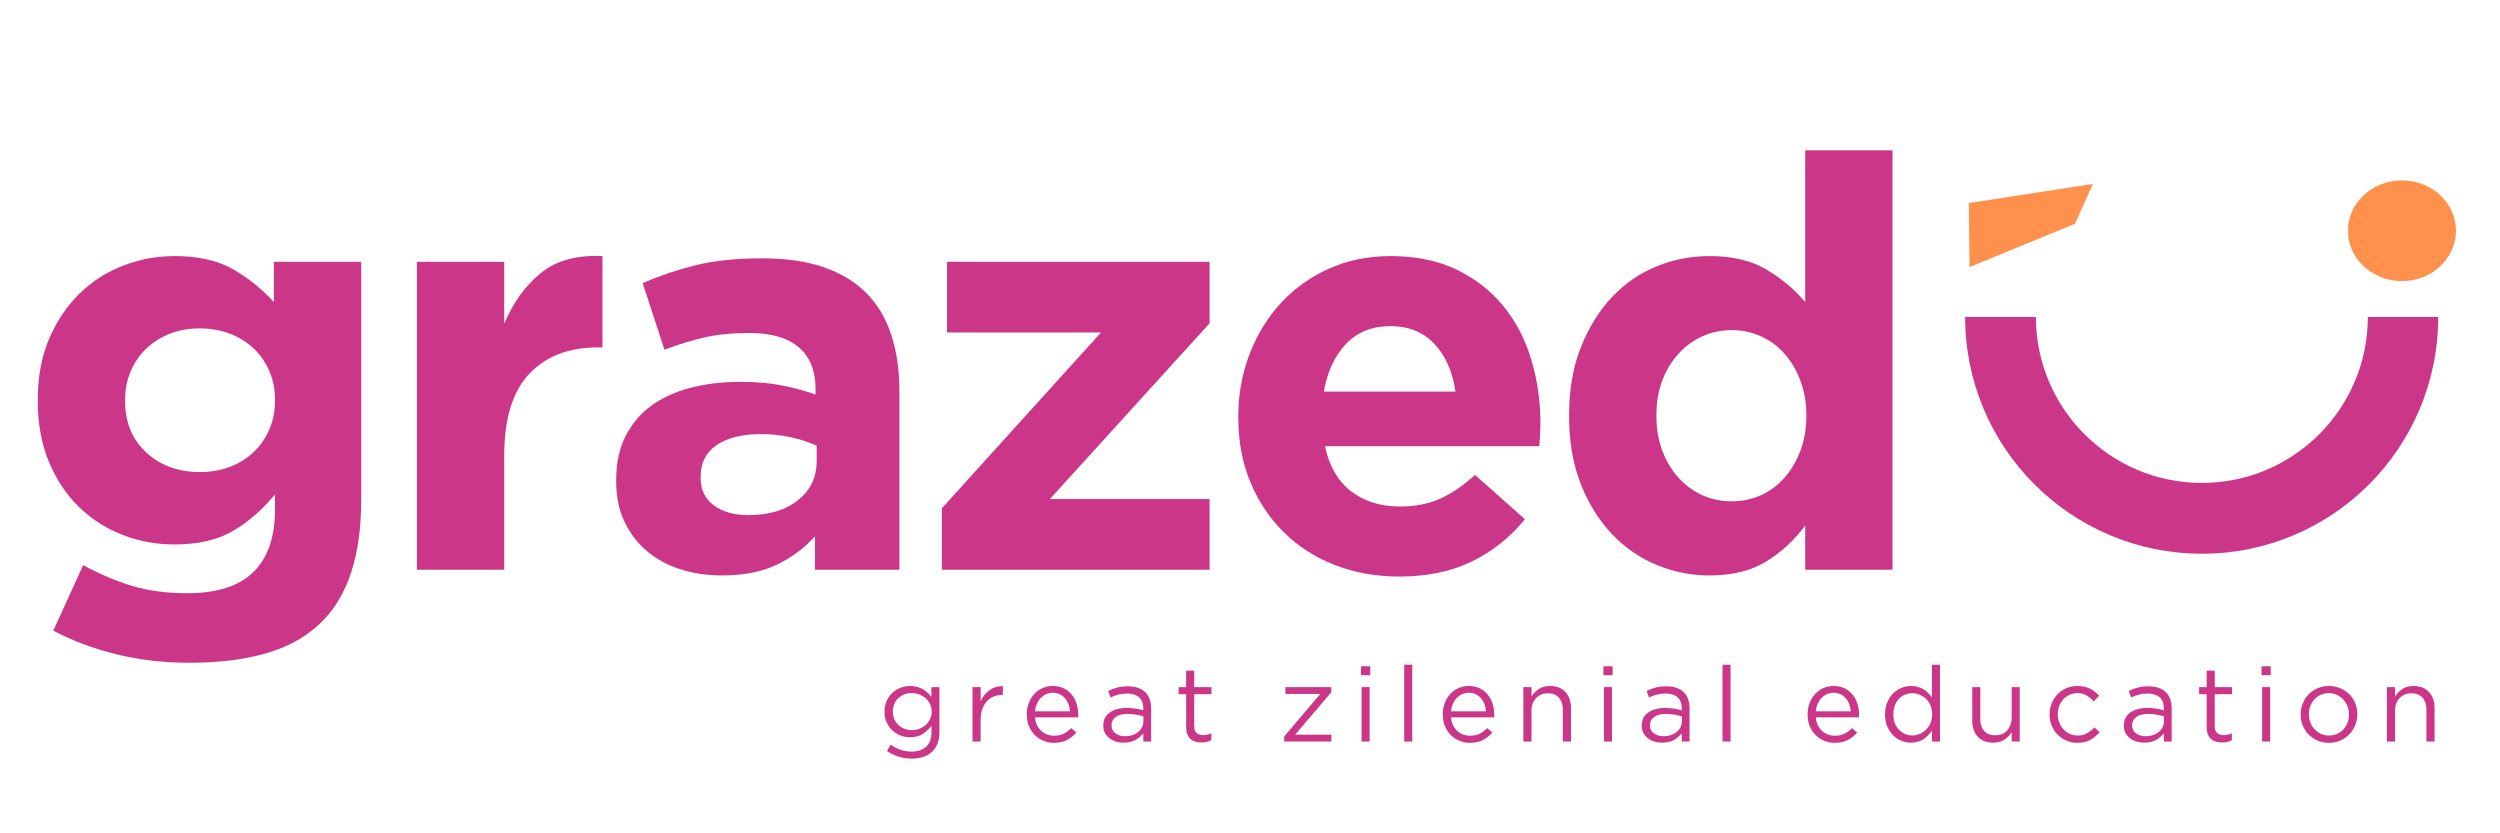 <svg xmlns="http://www.w3.org/2000/svg" xmlns:xlink="http://www.w3.org/1999/xlink" width="600" zoomAndPan="magnify" viewBox="0 0 450 150" height="200" preserveAspectRatio="xMidYMid meet" version="1.2"><defs><clipPath id="88a9cba762"><path d="M 353.688 57.055 L 439 57.055 L 439 99.891 L 353.688 99.891 Z M 353.688 57.055 "/></clipPath><clipPath id="49cb5a0955"><path d="M 422.59 32.465 L 442.074 32.465 L 442.074 50.602 L 422.59 50.602 Z M 422.59 32.465 "/></clipPath><clipPath id="585956f7a0"><path d="M 442.074 41.535 C 442.074 36.523 437.723 32.465 432.352 32.465 C 426.984 32.465 422.629 36.523 422.629 41.535 C 422.629 46.543 426.984 50.602 432.352 50.602 C 437.723 50.602 442.074 46.543 442.074 41.535 Z M 442.074 41.535 "/></clipPath></defs><g id="6b23d9bb9f"><g style="fill:#cb3689;fill-opacity:1;"><g transform="translate(2.25, 102.548)"><path style="stroke:none" d="M 31.844 16.75 C 27.301 16.75 22.957 16.25 18.812 15.25 C 14.676 14.25 10.852 12.82 7.344 10.969 L 12.719 -0.828 C 15.613 0.754 18.523 1.992 21.453 2.891 C 24.379 3.785 27.707 4.234 31.438 4.234 C 36.812 4.234 40.789 2.957 43.375 0.406 C 45.957 -2.133 47.25 -5.891 47.25 -10.859 L 47.25 -13.547 C 44.906 -10.723 42.352 -8.516 39.594 -6.922 C 36.844 -5.336 33.363 -4.547 29.156 -4.547 C 25.914 -4.547 22.812 -5.113 19.844 -6.25 C 16.883 -7.395 14.266 -9.066 11.984 -11.266 C 9.711 -13.473 7.906 -16.18 6.562 -19.391 C 5.219 -22.598 4.547 -26.27 4.547 -30.406 L 4.547 -30.609 C 4.547 -34.742 5.234 -38.41 6.609 -41.609 C 7.992 -44.816 9.82 -47.523 12.094 -49.734 C 14.375 -51.941 16.992 -53.613 19.953 -54.75 C 22.922 -55.883 25.988 -56.453 29.156 -56.453 C 33.438 -56.453 36.953 -55.66 39.703 -54.078 C 42.461 -52.492 44.91 -50.531 47.047 -48.188 L 47.047 -55.422 L 62.766 -55.422 L 62.766 -12.516 C 62.766 -2.648 60.422 4.625 55.734 9.312 C 53.117 11.926 49.828 13.816 45.859 14.984 C 41.898 16.16 37.227 16.75 31.844 16.75 Z M 33.703 -17.578 C 35.641 -17.578 37.43 -17.883 39.078 -18.5 C 40.734 -19.125 42.164 -20.004 43.375 -21.141 C 44.582 -22.285 45.531 -23.648 46.219 -25.234 C 46.906 -26.816 47.25 -28.539 47.25 -30.406 L 47.25 -30.609 C 47.25 -32.473 46.906 -34.195 46.219 -35.781 C 45.531 -37.363 44.582 -38.723 43.375 -39.859 C 42.164 -40.992 40.734 -41.875 39.078 -42.5 C 37.43 -43.125 35.641 -43.438 33.703 -43.438 C 31.773 -43.438 30 -43.125 28.375 -42.5 C 26.758 -41.875 25.348 -40.992 24.141 -39.859 C 22.93 -38.723 21.984 -37.363 21.297 -35.781 C 20.609 -34.195 20.266 -32.473 20.266 -30.609 L 20.266 -30.406 C 20.266 -26.539 21.539 -23.438 24.094 -21.094 C 26.645 -18.75 29.848 -17.578 33.703 -17.578 Z M 33.703 -17.578 "/></g></g><g style="fill:#cb3689;fill-opacity:1;"><g transform="translate(68.007, 102.548)"><path style="stroke:none" d="M 7.031 -55.422 L 22.75 -55.422 L 22.75 -44.266 C 24.332 -48.047 26.504 -51.07 29.266 -53.344 C 32.023 -55.625 35.75 -56.66 40.438 -56.453 L 40.438 -40.016 L 39.609 -40.016 C 34.367 -40.016 30.25 -38.426 27.25 -35.25 C 24.25 -32.082 22.75 -27.156 22.75 -20.469 L 22.75 0 L 7.031 0 Z M 7.031 -55.422 "/></g></g><g style="fill:#cb3689;fill-opacity:1;"><g transform="translate(107.192, 102.548)"><path style="stroke:none" d="M 22.75 1.031 C 20.125 1.031 17.656 0.672 15.344 -0.047 C 13.039 -0.773 11.023 -1.863 9.297 -3.312 C 7.578 -4.758 6.219 -6.531 5.219 -8.625 C 4.219 -10.727 3.719 -13.16 3.719 -15.922 L 3.719 -16.125 C 3.719 -19.164 4.27 -21.785 5.375 -23.984 C 6.477 -26.191 8.008 -28.02 9.969 -29.469 C 11.938 -30.914 14.281 -32 17 -32.719 C 19.727 -33.445 22.75 -33.812 26.062 -33.812 C 28.883 -33.812 31.348 -33.602 33.453 -33.188 C 35.555 -32.781 37.609 -32.227 39.609 -31.531 L 39.609 -32.469 C 39.609 -35.781 38.609 -38.297 36.609 -40.016 C 34.609 -41.742 31.645 -42.609 27.719 -42.609 C 24.676 -42.609 22 -42.348 19.688 -41.828 C 17.383 -41.305 14.957 -40.566 12.406 -39.609 L 8.484 -51.594 C 11.516 -52.906 14.68 -53.973 17.984 -54.797 C 21.297 -55.629 25.297 -56.047 29.984 -56.047 C 34.328 -56.047 38.031 -55.508 41.094 -54.438 C 44.164 -53.375 46.703 -51.844 48.703 -49.844 C 50.773 -47.77 52.289 -45.234 53.25 -42.234 C 54.219 -39.242 54.703 -35.883 54.703 -32.156 L 54.703 0 L 39.5 0 L 39.5 -6 C 37.57 -3.863 35.266 -2.156 32.578 -0.875 C 29.891 0.395 26.613 1.031 22.75 1.031 Z M 27.5 -9.828 C 31.227 -9.828 34.211 -10.723 36.453 -12.516 C 38.691 -14.305 39.812 -16.648 39.812 -19.547 L 39.812 -22.328 C 38.438 -22.953 36.898 -23.453 35.203 -23.828 C 33.516 -24.211 31.707 -24.406 29.781 -24.406 C 26.406 -24.406 23.75 -23.75 21.812 -22.438 C 19.883 -21.125 18.922 -19.227 18.922 -16.75 L 18.922 -16.547 C 18.922 -14.41 19.711 -12.754 21.297 -11.578 C 22.891 -10.41 24.957 -9.828 27.5 -9.828 Z M 27.5 -9.828 "/></g></g><g style="fill:#cb3689;fill-opacity:1;"><g transform="translate(164.368, 102.548)"><path style="stroke:none" d="M 5.172 -11.062 L 33.812 -42.703 L 6.094 -42.703 L 6.094 -55.422 L 53.359 -55.422 L 53.359 -44.359 L 24.609 -12.719 L 53.359 -12.719 L 53.359 0 L 5.172 0 Z M 5.172 -11.062 "/></g></g><g style="fill:#cb3689;fill-opacity:1;"><g transform="translate(218.545, 102.548)"><path style="stroke:none" d="M 33.297 1.234 C 29.16 1.234 25.316 0.547 21.766 -0.828 C 18.211 -2.203 15.145 -4.164 12.562 -6.719 C 9.977 -9.27 7.961 -12.285 6.516 -15.766 C 5.066 -19.242 4.344 -23.125 4.344 -27.406 L 4.344 -27.609 C 4.344 -31.535 5.016 -35.254 6.359 -38.766 C 7.703 -42.285 9.578 -45.352 11.984 -47.969 C 14.398 -50.594 17.281 -52.66 20.625 -54.172 C 23.969 -55.691 27.676 -56.453 31.75 -56.453 C 36.363 -56.453 40.359 -55.625 43.734 -53.969 C 47.117 -52.32 49.93 -50.102 52.172 -47.312 C 54.41 -44.52 56.062 -41.312 57.125 -37.688 C 58.195 -34.07 58.734 -30.301 58.734 -26.375 C 58.734 -25.75 58.711 -25.094 58.672 -24.406 C 58.641 -23.719 58.594 -22.992 58.531 -22.234 L 19.953 -22.234 C 20.711 -18.648 22.281 -15.941 24.656 -14.109 C 27.039 -12.285 29.988 -11.375 33.5 -11.375 C 36.125 -11.375 38.469 -11.82 40.531 -12.719 C 42.602 -13.613 44.742 -15.062 46.953 -17.062 L 55.938 -9.094 C 53.32 -5.852 50.148 -3.32 46.422 -1.5 C 42.703 0.32 38.328 1.234 33.297 1.234 Z M 43.438 -32.062 C 42.945 -35.57 41.703 -38.41 39.703 -40.578 C 37.703 -42.754 35.051 -43.844 31.75 -43.844 C 28.438 -43.844 25.766 -42.773 23.734 -40.641 C 21.703 -38.504 20.375 -35.645 19.75 -32.062 Z M 43.438 -32.062 "/></g></g><g style="fill:#cb3689;fill-opacity:1;"><g transform="translate(277.892, 102.548)"><path style="stroke:none" d="M 29.781 1.031 C 26.539 1.031 23.406 0.41 20.375 -0.828 C 17.344 -2.066 14.656 -3.91 12.312 -6.359 C 9.969 -8.805 8.086 -11.805 6.672 -15.359 C 5.254 -18.91 4.547 -22.992 4.547 -27.609 L 4.547 -27.812 C 4.547 -32.438 5.254 -36.52 6.672 -40.062 C 8.086 -43.613 9.945 -46.613 12.25 -49.062 C 14.562 -51.508 17.234 -53.352 20.266 -54.594 C 23.297 -55.832 26.469 -56.453 29.781 -56.453 C 33.988 -56.453 37.453 -55.625 40.172 -53.969 C 42.898 -52.32 45.191 -50.395 47.047 -48.188 L 47.047 -75.484 L 62.766 -75.484 L 62.766 0 L 47.047 0 L 47.047 -7.969 C 45.117 -5.344 42.789 -3.188 40.062 -1.5 C 37.344 0.188 33.914 1.031 29.781 1.031 Z M 33.812 -12.312 C 35.676 -12.312 37.414 -12.672 39.031 -13.391 C 40.656 -14.117 42.066 -15.156 43.266 -16.5 C 44.473 -17.844 45.438 -19.461 46.156 -21.359 C 46.883 -23.254 47.25 -25.336 47.25 -27.609 L 47.25 -27.812 C 47.25 -30.094 46.883 -32.18 46.156 -34.078 C 45.438 -35.973 44.473 -37.594 43.266 -38.938 C 42.066 -40.281 40.656 -41.312 39.031 -42.031 C 37.414 -42.758 35.676 -43.125 33.812 -43.125 C 31.945 -43.125 30.203 -42.758 28.578 -42.031 C 26.961 -41.312 25.535 -40.281 24.297 -38.938 C 23.055 -37.594 22.07 -35.988 21.344 -34.125 C 20.625 -32.258 20.266 -30.156 20.266 -27.812 L 20.266 -27.609 C 20.266 -25.336 20.625 -23.254 21.344 -21.359 C 22.07 -19.461 23.055 -17.844 24.297 -16.5 C 25.535 -15.156 26.961 -14.117 28.578 -13.391 C 30.203 -12.672 31.945 -12.312 33.812 -12.312 Z M 33.812 -12.312 "/></g></g><g clip-rule="nonzero" clip-path="url(#88a9cba762)"><path style=" stroke:none;fill-rule:nonzero;fill:#cb3689;fill-opacity:1;" d="M 426.211 57.055 C 426.211 73.539 412.82 86.926 396.336 86.926 C 379.852 86.926 366.465 73.539 366.465 57.055 L 353.723 57.055 C 353.723 80.594 372.797 99.668 396.336 99.668 C 419.875 99.668 438.879 80.594 438.879 57.055 Z M 426.211 57.055 "/></g><g style="fill:#ff914d;fill-opacity:1;"><g transform="translate(430.682, 102.953)"><path style="stroke:none" d="M -76.172 -54.875 L -76.297 -66.406 L -53.969 -69.844 L -57.188 -62.672 Z M -76.172 -54.875 "/></g></g><g clip-rule="nonzero" clip-path="url(#49cb5a0955)"><g clip-rule="nonzero" clip-path="url(#585956f7a0)"><path style=" stroke:none;fill-rule:nonzero;fill:#ff914d;fill-opacity:1;" d="M 442.074 32.465 L 442.074 50.602 L 422.664 50.602 L 422.664 32.465 Z M 442.074 32.465 "/></g></g><g style="fill:#cb3689;fill-opacity:1;"><g transform="translate(158.148, 133.476)"><path style="stroke:none" d="M 5.969 3.078 C 5.145 3.078 4.359 2.961 3.609 2.734 C 2.867 2.504 2.172 2.16 1.516 1.703 L 2.172 0.562 C 2.742 0.969 3.336 1.273 3.953 1.484 C 4.578 1.703 5.242 1.812 5.953 1.812 C 7.035 1.812 7.898 1.52 8.547 0.938 C 9.191 0.352 9.516 -0.516 9.516 -1.672 L 9.516 -2.828 C 9.086 -2.254 8.562 -1.766 7.938 -1.359 C 7.32 -0.961 6.566 -0.766 5.672 -0.766 C 5.078 -0.766 4.504 -0.867 3.953 -1.078 C 3.398 -1.297 2.91 -1.602 2.484 -2 C 2.055 -2.395 1.711 -2.875 1.453 -3.438 C 1.191 -4 1.062 -4.633 1.062 -5.344 L 1.062 -5.375 C 1.062 -6.102 1.191 -6.75 1.453 -7.312 C 1.711 -7.883 2.055 -8.367 2.484 -8.766 C 2.91 -9.16 3.398 -9.461 3.953 -9.672 C 4.516 -9.891 5.086 -10 5.672 -10 C 6.117 -10 6.535 -9.945 6.922 -9.844 C 7.305 -9.738 7.656 -9.598 7.969 -9.422 C 8.281 -9.242 8.562 -9.035 8.812 -8.797 C 9.062 -8.555 9.289 -8.301 9.5 -8.031 L 9.5 -9.797 L 10.953 -9.797 L 10.953 -1.703 C 10.953 -0.941 10.844 -0.273 10.625 0.297 C 10.414 0.867 10.109 1.359 9.703 1.766 C 9.266 2.203 8.727 2.531 8.094 2.75 C 7.457 2.969 6.75 3.078 5.969 3.078 Z M 5.953 -2.047 C 6.422 -2.047 6.867 -2.125 7.297 -2.281 C 7.723 -2.438 8.102 -2.66 8.438 -2.953 C 8.781 -3.254 9.051 -3.609 9.25 -4.016 C 9.445 -4.422 9.547 -4.867 9.547 -5.359 L 9.547 -5.406 C 9.547 -5.906 9.445 -6.359 9.25 -6.766 C 9.051 -7.172 8.781 -7.52 8.438 -7.812 C 8.102 -8.102 7.723 -8.328 7.297 -8.484 C 6.867 -8.641 6.422 -8.719 5.953 -8.719 C 5.484 -8.719 5.039 -8.641 4.625 -8.484 C 4.219 -8.328 3.859 -8.102 3.547 -7.812 C 3.242 -7.531 3.004 -7.188 2.828 -6.781 C 2.648 -6.375 2.562 -5.922 2.562 -5.422 L 2.562 -5.375 C 2.562 -4.883 2.648 -4.43 2.828 -4.016 C 3.016 -3.609 3.258 -3.258 3.562 -2.969 C 3.875 -2.688 4.234 -2.461 4.641 -2.297 C 5.055 -2.129 5.492 -2.047 5.953 -2.047 Z M 5.953 -2.047 "/></g></g><g style="fill:#cb3689;fill-opacity:1;"><g transform="translate(173.423, 133.476)"><path style="stroke:none" d="M 1.625 -9.797 L 3.094 -9.797 L 3.094 -7.234 C 3.27 -7.641 3.488 -8.016 3.75 -8.359 C 4.02 -8.703 4.32 -8.992 4.656 -9.234 C 5 -9.484 5.375 -9.672 5.781 -9.797 C 6.188 -9.922 6.625 -9.977 7.094 -9.969 L 7.094 -8.391 L 6.969 -8.391 C 6.438 -8.391 5.93 -8.297 5.453 -8.109 C 4.984 -7.922 4.57 -7.633 4.219 -7.25 C 3.875 -6.875 3.598 -6.406 3.391 -5.844 C 3.191 -5.281 3.094 -4.633 3.094 -3.906 L 3.094 0 L 1.625 0 Z M 1.625 -9.797 "/></g></g><g style="fill:#cb3689;fill-opacity:1;"><g transform="translate(183.79, 133.476)"><path style="stroke:none" d="M 5.906 0.234 C 5.238 0.234 4.609 0.109 4.016 -0.141 C 3.422 -0.391 2.898 -0.738 2.453 -1.188 C 2.016 -1.633 1.664 -2.172 1.406 -2.797 C 1.156 -3.422 1.031 -4.113 1.031 -4.875 L 1.031 -4.906 C 1.031 -5.613 1.145 -6.273 1.375 -6.891 C 1.602 -7.516 1.926 -8.055 2.344 -8.516 C 2.758 -8.984 3.254 -9.348 3.828 -9.609 C 4.41 -9.867 5.039 -10 5.719 -10 C 6.438 -10 7.082 -9.863 7.656 -9.594 C 8.227 -9.32 8.707 -8.953 9.094 -8.484 C 9.488 -8.023 9.785 -7.477 9.984 -6.844 C 10.191 -6.219 10.297 -5.547 10.297 -4.828 C 10.297 -4.734 10.297 -4.648 10.297 -4.578 C 10.297 -4.516 10.285 -4.441 10.266 -4.359 L 2.5 -4.359 C 2.551 -3.828 2.676 -3.352 2.875 -2.938 C 3.082 -2.531 3.336 -2.188 3.641 -1.906 C 3.953 -1.625 4.301 -1.41 4.688 -1.266 C 5.082 -1.117 5.504 -1.047 5.953 -1.047 C 6.629 -1.047 7.211 -1.172 7.703 -1.422 C 8.191 -1.672 8.641 -2.004 9.047 -2.422 L 9.953 -1.609 C 9.461 -1.055 8.898 -0.609 8.266 -0.266 C 7.629 0.066 6.844 0.234 5.906 0.234 Z M 8.812 -5.438 C 8.77 -5.883 8.676 -6.305 8.531 -6.703 C 8.395 -7.109 8.195 -7.461 7.938 -7.766 C 7.676 -8.066 7.359 -8.312 6.984 -8.5 C 6.609 -8.688 6.176 -8.781 5.688 -8.781 C 5.258 -8.781 4.859 -8.691 4.484 -8.516 C 4.117 -8.348 3.797 -8.113 3.516 -7.812 C 3.242 -7.52 3.02 -7.172 2.844 -6.766 C 2.664 -6.359 2.551 -5.914 2.5 -5.438 Z M 8.812 -5.438 "/></g></g><g style="fill:#cb3689;fill-opacity:1;"><g transform="translate(197.7, 133.476)"><path style="stroke:none" d="M 4.547 0.203 C 4.086 0.203 3.641 0.141 3.203 0.016 C 2.773 -0.109 2.383 -0.301 2.031 -0.562 C 1.688 -0.82 1.41 -1.141 1.203 -1.516 C 0.992 -1.891 0.891 -2.332 0.891 -2.844 L 0.891 -2.875 C 0.891 -3.395 0.988 -3.848 1.188 -4.234 C 1.395 -4.629 1.68 -4.957 2.047 -5.219 C 2.422 -5.488 2.863 -5.691 3.375 -5.828 C 3.895 -5.973 4.461 -6.047 5.078 -6.047 C 5.711 -6.047 6.258 -6.004 6.719 -5.922 C 7.188 -5.848 7.645 -5.75 8.094 -5.625 L 8.094 -5.969 C 8.094 -6.852 7.836 -7.52 7.328 -7.969 C 6.816 -8.414 6.098 -8.641 5.172 -8.641 C 4.586 -8.641 4.055 -8.57 3.578 -8.438 C 3.109 -8.312 2.648 -8.141 2.203 -7.922 L 1.766 -9.109 C 2.305 -9.367 2.852 -9.57 3.406 -9.719 C 3.969 -9.863 4.609 -9.938 5.328 -9.938 C 6.711 -9.938 7.766 -9.57 8.484 -8.844 C 9.16 -8.176 9.5 -7.223 9.5 -5.984 L 9.5 0 L 8.094 0 L 8.094 -1.484 C 7.75 -1.035 7.289 -0.641 6.719 -0.297 C 6.145 0.035 5.422 0.203 4.547 0.203 Z M 4.828 -0.953 C 5.285 -0.953 5.711 -1.016 6.109 -1.141 C 6.504 -1.273 6.848 -1.457 7.141 -1.688 C 7.441 -1.926 7.676 -2.207 7.844 -2.531 C 8.02 -2.852 8.109 -3.207 8.109 -3.594 L 8.109 -4.547 C 7.742 -4.648 7.32 -4.742 6.844 -4.828 C 6.375 -4.922 5.836 -4.969 5.234 -4.969 C 4.305 -4.969 3.598 -4.781 3.109 -4.406 C 2.617 -4.039 2.375 -3.551 2.375 -2.938 L 2.375 -2.906 C 2.375 -2.594 2.438 -2.312 2.562 -2.062 C 2.695 -1.82 2.879 -1.617 3.109 -1.453 C 3.336 -1.297 3.598 -1.172 3.891 -1.078 C 4.191 -0.992 4.504 -0.953 4.828 -0.953 Z M 4.828 -0.953 "/></g></g><g style="fill:#cb3689;fill-opacity:1;"><g transform="translate(211.364, 133.476)"><path style="stroke:none" d="M 4.906 0.172 C 4.52 0.172 4.156 0.117 3.812 0.016 C 3.469 -0.078 3.172 -0.234 2.922 -0.453 C 2.68 -0.68 2.488 -0.973 2.344 -1.328 C 2.207 -1.68 2.141 -2.102 2.141 -2.594 L 2.141 -8.516 L 0.781 -8.516 L 0.781 -9.797 L 2.141 -9.797 L 2.141 -12.75 L 3.594 -12.75 L 3.594 -9.797 L 6.703 -9.797 L 6.703 -8.516 L 3.594 -8.516 L 3.594 -2.781 C 3.594 -2.176 3.742 -1.754 4.047 -1.516 C 4.359 -1.273 4.758 -1.156 5.25 -1.156 C 5.5 -1.156 5.734 -1.18 5.953 -1.234 C 6.18 -1.285 6.422 -1.375 6.672 -1.5 L 6.672 -0.25 C 6.422 -0.102 6.148 0 5.859 0.062 C 5.578 0.133 5.258 0.172 4.906 0.172 Z M 4.906 0.172 "/></g></g><g style="fill:#cb3689;fill-opacity:1;"><g transform="translate(221.712, 133.476)"><path style="stroke:none" d=""/></g></g><g style="fill:#cb3689;fill-opacity:1;"><g transform="translate(230.089, 133.476)"><path style="stroke:none" d="M 1.062 -0.922 L 7.562 -8.562 L 1.281 -8.562 L 1.281 -9.797 L 9.547 -9.797 L 9.547 -8.875 L 3.031 -1.234 L 9.547 -1.234 L 9.547 0 L 1.062 0 Z M 1.062 -0.922 "/></g></g><g style="fill:#cb3689;fill-opacity:1;"><g transform="translate(243.317, 133.476)"><path style="stroke:none" d="M 1.672 -13.547 L 3.328 -13.547 L 3.328 -11.938 L 1.672 -11.938 Z M 1.766 -9.797 L 3.219 -9.797 L 3.219 0 L 1.766 0 Z M 1.766 -9.797 "/></g></g><g style="fill:#cb3689;fill-opacity:1;"><g transform="translate(250.992, 133.476)"><path style="stroke:none" d="M 1.766 -13.828 L 3.219 -13.828 L 3.219 0 L 1.766 0 Z M 1.766 -13.828 "/></g></g><g style="fill:#cb3689;fill-opacity:1;"><g transform="translate(258.668, 133.476)"><path style="stroke:none" d="M 5.906 0.234 C 5.238 0.234 4.609 0.109 4.016 -0.141 C 3.422 -0.391 2.898 -0.738 2.453 -1.188 C 2.016 -1.633 1.664 -2.172 1.406 -2.797 C 1.156 -3.422 1.031 -4.113 1.031 -4.875 L 1.031 -4.906 C 1.031 -5.613 1.145 -6.273 1.375 -6.891 C 1.602 -7.516 1.926 -8.055 2.344 -8.516 C 2.758 -8.984 3.254 -9.348 3.828 -9.609 C 4.41 -9.867 5.039 -10 5.719 -10 C 6.438 -10 7.082 -9.863 7.656 -9.594 C 8.227 -9.32 8.707 -8.953 9.094 -8.484 C 9.488 -8.023 9.785 -7.477 9.984 -6.844 C 10.191 -6.219 10.297 -5.547 10.297 -4.828 C 10.297 -4.734 10.297 -4.648 10.297 -4.578 C 10.297 -4.516 10.285 -4.441 10.266 -4.359 L 2.5 -4.359 C 2.551 -3.828 2.676 -3.352 2.875 -2.938 C 3.082 -2.531 3.336 -2.188 3.641 -1.906 C 3.953 -1.625 4.301 -1.41 4.688 -1.266 C 5.082 -1.117 5.504 -1.047 5.953 -1.047 C 6.629 -1.047 7.211 -1.172 7.703 -1.422 C 8.191 -1.672 8.641 -2.004 9.047 -2.422 L 9.953 -1.609 C 9.461 -1.055 8.898 -0.609 8.266 -0.266 C 7.629 0.066 6.844 0.234 5.906 0.234 Z M 8.812 -5.438 C 8.77 -5.883 8.676 -6.305 8.531 -6.703 C 8.395 -7.109 8.195 -7.461 7.938 -7.766 C 7.676 -8.066 7.359 -8.312 6.984 -8.5 C 6.609 -8.688 6.176 -8.781 5.688 -8.781 C 5.258 -8.781 4.859 -8.691 4.484 -8.516 C 4.117 -8.348 3.797 -8.113 3.516 -7.812 C 3.242 -7.52 3.02 -7.172 2.844 -6.766 C 2.664 -6.359 2.551 -5.914 2.5 -5.438 Z M 8.812 -5.438 "/></g></g><g style="fill:#cb3689;fill-opacity:1;"><g transform="translate(272.578, 133.476)"><path style="stroke:none" d="M 1.625 -9.797 L 3.094 -9.797 L 3.094 -8.094 C 3.414 -8.625 3.844 -9.07 4.375 -9.438 C 4.906 -9.812 5.594 -10 6.438 -10 C 7.031 -10 7.555 -9.906 8.016 -9.719 C 8.484 -9.531 8.879 -9.258 9.203 -8.906 C 9.523 -8.562 9.77 -8.148 9.938 -7.672 C 10.113 -7.191 10.203 -6.66 10.203 -6.078 L 10.203 0 L 8.734 0 L 8.734 -5.719 C 8.734 -6.633 8.5 -7.359 8.031 -7.891 C 7.562 -8.422 6.895 -8.688 6.031 -8.688 C 5.613 -8.688 5.223 -8.613 4.859 -8.469 C 4.504 -8.32 4.191 -8.109 3.922 -7.828 C 3.66 -7.555 3.457 -7.234 3.312 -6.859 C 3.164 -6.484 3.094 -6.066 3.094 -5.609 L 3.094 0 L 1.625 0 Z M 1.625 -9.797 "/></g></g><g style="fill:#cb3689;fill-opacity:1;"><g transform="translate(286.943, 133.476)"><path style="stroke:none" d="M 1.672 -13.547 L 3.328 -13.547 L 3.328 -11.938 L 1.672 -11.938 Z M 1.766 -9.797 L 3.219 -9.797 L 3.219 0 L 1.766 0 Z M 1.766 -9.797 "/></g></g><g style="fill:#cb3689;fill-opacity:1;"><g transform="translate(294.619, 133.476)"><path style="stroke:none" d="M 4.547 0.203 C 4.086 0.203 3.641 0.141 3.203 0.016 C 2.773 -0.109 2.383 -0.301 2.031 -0.562 C 1.688 -0.82 1.41 -1.141 1.203 -1.516 C 0.992 -1.891 0.891 -2.332 0.891 -2.844 L 0.891 -2.875 C 0.891 -3.395 0.988 -3.848 1.188 -4.234 C 1.395 -4.629 1.68 -4.957 2.047 -5.219 C 2.422 -5.488 2.863 -5.691 3.375 -5.828 C 3.895 -5.973 4.461 -6.047 5.078 -6.047 C 5.711 -6.047 6.258 -6.004 6.719 -5.922 C 7.188 -5.848 7.645 -5.75 8.094 -5.625 L 8.094 -5.969 C 8.094 -6.852 7.836 -7.52 7.328 -7.969 C 6.816 -8.414 6.098 -8.641 5.172 -8.641 C 4.586 -8.641 4.055 -8.57 3.578 -8.438 C 3.109 -8.312 2.648 -8.141 2.203 -7.922 L 1.766 -9.109 C 2.305 -9.367 2.852 -9.57 3.406 -9.719 C 3.969 -9.863 4.609 -9.938 5.328 -9.938 C 6.711 -9.938 7.766 -9.57 8.484 -8.844 C 9.16 -8.176 9.5 -7.223 9.5 -5.984 L 9.5 0 L 8.094 0 L 8.094 -1.484 C 7.75 -1.035 7.289 -0.641 6.719 -0.297 C 6.145 0.035 5.422 0.203 4.547 0.203 Z M 4.828 -0.953 C 5.285 -0.953 5.711 -1.016 6.109 -1.141 C 6.504 -1.273 6.848 -1.457 7.141 -1.688 C 7.441 -1.926 7.676 -2.207 7.844 -2.531 C 8.02 -2.852 8.109 -3.207 8.109 -3.594 L 8.109 -4.547 C 7.742 -4.648 7.32 -4.742 6.844 -4.828 C 6.375 -4.922 5.836 -4.969 5.234 -4.969 C 4.305 -4.969 3.598 -4.781 3.109 -4.406 C 2.617 -4.039 2.375 -3.551 2.375 -2.938 L 2.375 -2.906 C 2.375 -2.594 2.438 -2.312 2.562 -2.062 C 2.695 -1.82 2.879 -1.617 3.109 -1.453 C 3.336 -1.297 3.598 -1.172 3.891 -1.078 C 4.191 -0.992 4.504 -0.953 4.828 -0.953 Z M 4.828 -0.953 "/></g></g><g style="fill:#cb3689;fill-opacity:1;"><g transform="translate(308.283, 133.476)"><path style="stroke:none" d="M 1.766 -13.828 L 3.219 -13.828 L 3.219 0 L 1.766 0 Z M 1.766 -13.828 "/></g></g><g style="fill:#cb3689;fill-opacity:1;"><g transform="translate(315.958, 133.476)"><path style="stroke:none" d=""/></g></g><g style="fill:#cb3689;fill-opacity:1;"><g transform="translate(324.335, 133.476)"><path style="stroke:none" d="M 5.906 0.234 C 5.238 0.234 4.609 0.109 4.016 -0.141 C 3.422 -0.391 2.898 -0.738 2.453 -1.188 C 2.016 -1.633 1.664 -2.172 1.406 -2.797 C 1.156 -3.422 1.031 -4.113 1.031 -4.875 L 1.031 -4.906 C 1.031 -5.613 1.145 -6.273 1.375 -6.891 C 1.602 -7.516 1.926 -8.055 2.344 -8.516 C 2.758 -8.984 3.254 -9.348 3.828 -9.609 C 4.41 -9.867 5.039 -10 5.719 -10 C 6.438 -10 7.082 -9.863 7.656 -9.594 C 8.227 -9.32 8.707 -8.953 9.094 -8.484 C 9.488 -8.023 9.785 -7.477 9.984 -6.844 C 10.191 -6.219 10.297 -5.547 10.297 -4.828 C 10.297 -4.734 10.297 -4.648 10.297 -4.578 C 10.297 -4.516 10.285 -4.441 10.266 -4.359 L 2.5 -4.359 C 2.551 -3.828 2.676 -3.352 2.875 -2.938 C 3.082 -2.531 3.336 -2.188 3.641 -1.906 C 3.953 -1.625 4.301 -1.41 4.688 -1.266 C 5.082 -1.117 5.504 -1.047 5.953 -1.047 C 6.629 -1.047 7.211 -1.172 7.703 -1.422 C 8.191 -1.672 8.641 -2.004 9.047 -2.422 L 9.953 -1.609 C 9.461 -1.055 8.898 -0.609 8.266 -0.266 C 7.629 0.066 6.844 0.234 5.906 0.234 Z M 8.812 -5.438 C 8.77 -5.883 8.676 -6.305 8.531 -6.703 C 8.395 -7.109 8.195 -7.461 7.938 -7.766 C 7.676 -8.066 7.359 -8.312 6.984 -8.5 C 6.609 -8.688 6.176 -8.781 5.688 -8.781 C 5.258 -8.781 4.859 -8.691 4.484 -8.516 C 4.117 -8.348 3.797 -8.113 3.516 -7.812 C 3.242 -7.52 3.02 -7.172 2.844 -6.766 C 2.664 -6.359 2.551 -5.914 2.5 -5.438 Z M 8.812 -5.438 "/></g></g><g style="fill:#cb3689;fill-opacity:1;"><g transform="translate(338.245, 133.476)"><path style="stroke:none" d="M 5.75 0.203 C 5.156 0.203 4.578 0.094 4.016 -0.125 C 3.461 -0.352 2.961 -0.688 2.516 -1.125 C 2.078 -1.562 1.723 -2.094 1.453 -2.719 C 1.191 -3.344 1.062 -4.062 1.062 -4.875 L 1.062 -4.906 C 1.062 -5.707 1.191 -6.422 1.453 -7.047 C 1.723 -7.68 2.078 -8.219 2.516 -8.656 C 2.961 -9.094 3.461 -9.426 4.016 -9.656 C 4.578 -9.883 5.156 -10 5.75 -10 C 6.195 -10 6.609 -9.941 6.984 -9.828 C 7.367 -9.723 7.711 -9.57 8.016 -9.375 C 8.316 -9.188 8.594 -8.969 8.844 -8.719 C 9.094 -8.469 9.312 -8.203 9.5 -7.922 L 9.5 -13.828 L 10.953 -13.828 L 10.953 0 L 9.5 0 L 9.5 -1.969 C 9.289 -1.676 9.062 -1.395 8.812 -1.125 C 8.57 -0.863 8.301 -0.629 8 -0.422 C 7.695 -0.223 7.359 -0.07 6.984 0.031 C 6.609 0.145 6.195 0.203 5.75 0.203 Z M 6.016 -1.094 C 6.461 -1.094 6.895 -1.188 7.312 -1.375 C 7.738 -1.562 8.117 -1.82 8.453 -2.156 C 8.797 -2.488 9.062 -2.883 9.25 -3.344 C 9.445 -3.801 9.547 -4.316 9.547 -4.891 L 9.547 -4.922 C 9.547 -5.492 9.445 -6.008 9.25 -6.469 C 9.062 -6.938 8.797 -7.332 8.453 -7.656 C 8.117 -7.988 7.738 -8.242 7.312 -8.422 C 6.895 -8.609 6.461 -8.703 6.016 -8.703 C 5.523 -8.703 5.07 -8.613 4.656 -8.438 C 4.238 -8.27 3.875 -8.023 3.562 -7.703 C 3.258 -7.379 3.016 -6.984 2.828 -6.516 C 2.648 -6.047 2.562 -5.516 2.562 -4.922 L 2.562 -4.891 C 2.562 -4.305 2.648 -3.781 2.828 -3.312 C 3.016 -2.844 3.266 -2.441 3.578 -2.109 C 3.898 -1.785 4.27 -1.535 4.688 -1.359 C 5.102 -1.18 5.547 -1.094 6.016 -1.094 Z M 6.016 -1.094 "/></g></g><g style="fill:#cb3689;fill-opacity:1;"><g transform="translate(353.52, 133.476)"><path style="stroke:none" d="M 5.234 0.203 C 4.641 0.203 4.109 0.109 3.641 -0.078 C 3.18 -0.266 2.789 -0.531 2.469 -0.875 C 2.145 -1.227 1.898 -1.645 1.734 -2.125 C 1.566 -2.602 1.484 -3.133 1.484 -3.719 L 1.484 -9.797 L 2.938 -9.797 L 2.938 -4.078 C 2.938 -3.16 3.172 -2.438 3.641 -1.906 C 4.109 -1.383 4.773 -1.125 5.641 -1.125 C 6.066 -1.125 6.457 -1.191 6.812 -1.328 C 7.176 -1.473 7.484 -1.68 7.734 -1.953 C 7.992 -2.234 8.195 -2.562 8.344 -2.938 C 8.5 -3.312 8.578 -3.727 8.578 -4.188 L 8.578 -9.797 L 10.031 -9.797 L 10.031 0 L 8.578 0 L 8.578 -1.703 C 8.254 -1.172 7.828 -0.719 7.297 -0.344 C 6.766 0.02 6.078 0.203 5.234 0.203 Z M 5.234 0.203 "/></g></g><g style="fill:#cb3689;fill-opacity:1;"><g transform="translate(367.886, 133.476)"><path style="stroke:none" d="M 6.047 0.234 C 5.328 0.234 4.66 0.098 4.047 -0.172 C 3.43 -0.453 2.898 -0.82 2.453 -1.281 C 2.004 -1.738 1.656 -2.273 1.406 -2.891 C 1.156 -3.516 1.031 -4.172 1.031 -4.859 L 1.031 -4.891 C 1.031 -5.586 1.156 -6.242 1.406 -6.859 C 1.656 -7.484 2.004 -8.023 2.453 -8.484 C 2.898 -8.953 3.43 -9.32 4.047 -9.594 C 4.66 -9.863 5.328 -10 6.047 -10 C 6.516 -10 6.938 -9.953 7.312 -9.859 C 7.695 -9.773 8.047 -9.656 8.359 -9.5 C 8.672 -9.344 8.957 -9.156 9.219 -8.938 C 9.488 -8.727 9.738 -8.504 9.969 -8.266 L 9 -7.234 C 8.613 -7.641 8.188 -7.988 7.719 -8.281 C 7.258 -8.57 6.695 -8.719 6.031 -8.719 C 5.531 -8.719 5.066 -8.617 4.641 -8.422 C 4.211 -8.223 3.836 -7.953 3.516 -7.609 C 3.203 -7.273 2.957 -6.875 2.781 -6.406 C 2.602 -5.945 2.516 -5.453 2.516 -4.922 L 2.516 -4.891 C 2.516 -4.359 2.609 -3.859 2.797 -3.391 C 2.984 -2.93 3.234 -2.531 3.547 -2.188 C 3.867 -1.844 4.25 -1.57 4.688 -1.375 C 5.125 -1.176 5.602 -1.078 6.125 -1.078 C 6.75 -1.078 7.305 -1.219 7.797 -1.5 C 8.285 -1.781 8.723 -2.129 9.109 -2.547 L 10.047 -1.672 C 9.555 -1.109 8.992 -0.648 8.359 -0.297 C 7.734 0.055 6.961 0.234 6.047 0.234 Z M 6.047 0.234 "/></g></g><g style="fill:#cb3689;fill-opacity:1;"><g transform="translate(381.398, 133.476)"><path style="stroke:none" d="M 4.547 0.203 C 4.086 0.203 3.641 0.141 3.203 0.016 C 2.773 -0.109 2.383 -0.301 2.031 -0.562 C 1.688 -0.82 1.41 -1.141 1.203 -1.516 C 0.992 -1.891 0.891 -2.332 0.891 -2.844 L 0.891 -2.875 C 0.891 -3.395 0.988 -3.848 1.188 -4.234 C 1.395 -4.629 1.68 -4.957 2.047 -5.219 C 2.422 -5.488 2.863 -5.691 3.375 -5.828 C 3.895 -5.973 4.461 -6.047 5.078 -6.047 C 5.711 -6.047 6.258 -6.004 6.719 -5.922 C 7.188 -5.848 7.645 -5.75 8.094 -5.625 L 8.094 -5.969 C 8.094 -6.852 7.836 -7.52 7.328 -7.969 C 6.816 -8.414 6.098 -8.641 5.172 -8.641 C 4.586 -8.641 4.055 -8.57 3.578 -8.438 C 3.109 -8.312 2.648 -8.141 2.203 -7.922 L 1.766 -9.109 C 2.305 -9.367 2.852 -9.57 3.406 -9.719 C 3.969 -9.863 4.609 -9.938 5.328 -9.938 C 6.711 -9.938 7.766 -9.57 8.484 -8.844 C 9.16 -8.176 9.5 -7.223 9.5 -5.984 L 9.5 0 L 8.094 0 L 8.094 -1.484 C 7.75 -1.035 7.289 -0.641 6.719 -0.297 C 6.145 0.035 5.422 0.203 4.547 0.203 Z M 4.828 -0.953 C 5.285 -0.953 5.711 -1.016 6.109 -1.141 C 6.504 -1.273 6.848 -1.457 7.141 -1.688 C 7.441 -1.926 7.676 -2.207 7.844 -2.531 C 8.02 -2.852 8.109 -3.207 8.109 -3.594 L 8.109 -4.547 C 7.742 -4.648 7.32 -4.742 6.844 -4.828 C 6.375 -4.922 5.836 -4.969 5.234 -4.969 C 4.305 -4.969 3.598 -4.781 3.109 -4.406 C 2.617 -4.039 2.375 -3.551 2.375 -2.938 L 2.375 -2.906 C 2.375 -2.594 2.438 -2.312 2.562 -2.062 C 2.695 -1.82 2.879 -1.617 3.109 -1.453 C 3.336 -1.297 3.598 -1.172 3.891 -1.078 C 4.191 -0.992 4.504 -0.953 4.828 -0.953 Z M 4.828 -0.953 "/></g></g><g style="fill:#cb3689;fill-opacity:1;"><g transform="translate(395.062, 133.476)"><path style="stroke:none" d="M 4.906 0.172 C 4.52 0.172 4.156 0.117 3.812 0.016 C 3.469 -0.078 3.172 -0.234 2.922 -0.453 C 2.68 -0.68 2.488 -0.973 2.344 -1.328 C 2.207 -1.68 2.141 -2.102 2.141 -2.594 L 2.141 -8.516 L 0.781 -8.516 L 0.781 -9.797 L 2.141 -9.797 L 2.141 -12.75 L 3.594 -12.75 L 3.594 -9.797 L 6.703 -9.797 L 6.703 -8.516 L 3.594 -8.516 L 3.594 -2.781 C 3.594 -2.176 3.742 -1.754 4.047 -1.516 C 4.359 -1.273 4.758 -1.156 5.25 -1.156 C 5.5 -1.156 5.734 -1.18 5.953 -1.234 C 6.18 -1.285 6.422 -1.375 6.672 -1.5 L 6.672 -0.25 C 6.422 -0.102 6.148 0 5.859 0.062 C 5.578 0.133 5.258 0.172 4.906 0.172 Z M 4.906 0.172 "/></g></g><g style="fill:#cb3689;fill-opacity:1;"><g transform="translate(405.41, 133.476)"><path style="stroke:none" d="M 1.672 -13.547 L 3.328 -13.547 L 3.328 -11.938 L 1.672 -11.938 Z M 1.766 -9.797 L 3.219 -9.797 L 3.219 0 L 1.766 0 Z M 1.766 -9.797 "/></g></g><g style="fill:#cb3689;fill-opacity:1;"><g transform="translate(413.085, 133.476)"><path style="stroke:none" d="M 6.109 0.234 C 5.367 0.234 4.688 0.098 4.062 -0.172 C 3.445 -0.453 2.91 -0.82 2.453 -1.281 C 2.004 -1.738 1.656 -2.273 1.406 -2.891 C 1.156 -3.504 1.031 -4.16 1.031 -4.859 L 1.031 -4.891 C 1.031 -5.586 1.156 -6.242 1.406 -6.859 C 1.656 -7.484 2.004 -8.023 2.453 -8.484 C 2.91 -8.953 3.453 -9.32 4.078 -9.594 C 4.703 -9.863 5.391 -10 6.141 -10 C 6.867 -10 7.547 -9.863 8.172 -9.594 C 8.797 -9.32 9.336 -8.957 9.797 -8.5 C 10.254 -8.039 10.609 -7.504 10.859 -6.891 C 11.109 -6.273 11.234 -5.617 11.234 -4.922 L 11.234 -4.891 C 11.234 -4.191 11.102 -3.531 10.844 -2.906 C 10.594 -2.289 10.238 -1.75 9.781 -1.281 C 9.32 -0.82 8.773 -0.453 8.141 -0.172 C 7.516 0.098 6.836 0.234 6.109 0.234 Z M 6.141 -1.078 C 6.672 -1.078 7.156 -1.176 7.594 -1.375 C 8.039 -1.582 8.422 -1.852 8.734 -2.188 C 9.055 -2.531 9.301 -2.93 9.469 -3.391 C 9.645 -3.848 9.734 -4.336 9.734 -4.859 L 9.734 -4.891 C 9.734 -5.422 9.641 -5.914 9.453 -6.375 C 9.273 -6.832 9.02 -7.234 8.688 -7.578 C 8.363 -7.93 7.977 -8.207 7.531 -8.406 C 7.094 -8.613 6.617 -8.719 6.109 -8.719 C 5.578 -8.719 5.086 -8.613 4.641 -8.406 C 4.203 -8.207 3.828 -7.938 3.516 -7.594 C 3.203 -7.258 2.957 -6.859 2.781 -6.391 C 2.602 -5.93 2.516 -5.441 2.516 -4.922 L 2.516 -4.891 C 2.516 -4.359 2.609 -3.859 2.797 -3.391 C 2.984 -2.93 3.234 -2.531 3.547 -2.188 C 3.867 -1.852 4.25 -1.582 4.688 -1.375 C 5.133 -1.176 5.617 -1.078 6.141 -1.078 Z M 6.141 -1.078 "/></g></g><g style="fill:#cb3689;fill-opacity:1;"><g transform="translate(428.019, 133.476)"><path style="stroke:none" d="M 1.625 -9.797 L 3.094 -9.797 L 3.094 -8.094 C 3.414 -8.625 3.844 -9.07 4.375 -9.438 C 4.906 -9.812 5.594 -10 6.438 -10 C 7.031 -10 7.555 -9.906 8.016 -9.719 C 8.484 -9.531 8.879 -9.258 9.203 -8.906 C 9.523 -8.562 9.77 -8.148 9.938 -7.672 C 10.113 -7.191 10.203 -6.66 10.203 -6.078 L 10.203 0 L 8.734 0 L 8.734 -5.719 C 8.734 -6.633 8.5 -7.359 8.031 -7.891 C 7.562 -8.422 6.895 -8.688 6.031 -8.688 C 5.613 -8.688 5.223 -8.613 4.859 -8.469 C 4.504 -8.32 4.191 -8.109 3.922 -7.828 C 3.66 -7.555 3.457 -7.234 3.312 -6.859 C 3.164 -6.484 3.094 -6.066 3.094 -5.609 L 3.094 0 L 1.625 0 Z M 1.625 -9.797 "/></g></g></g></svg>
